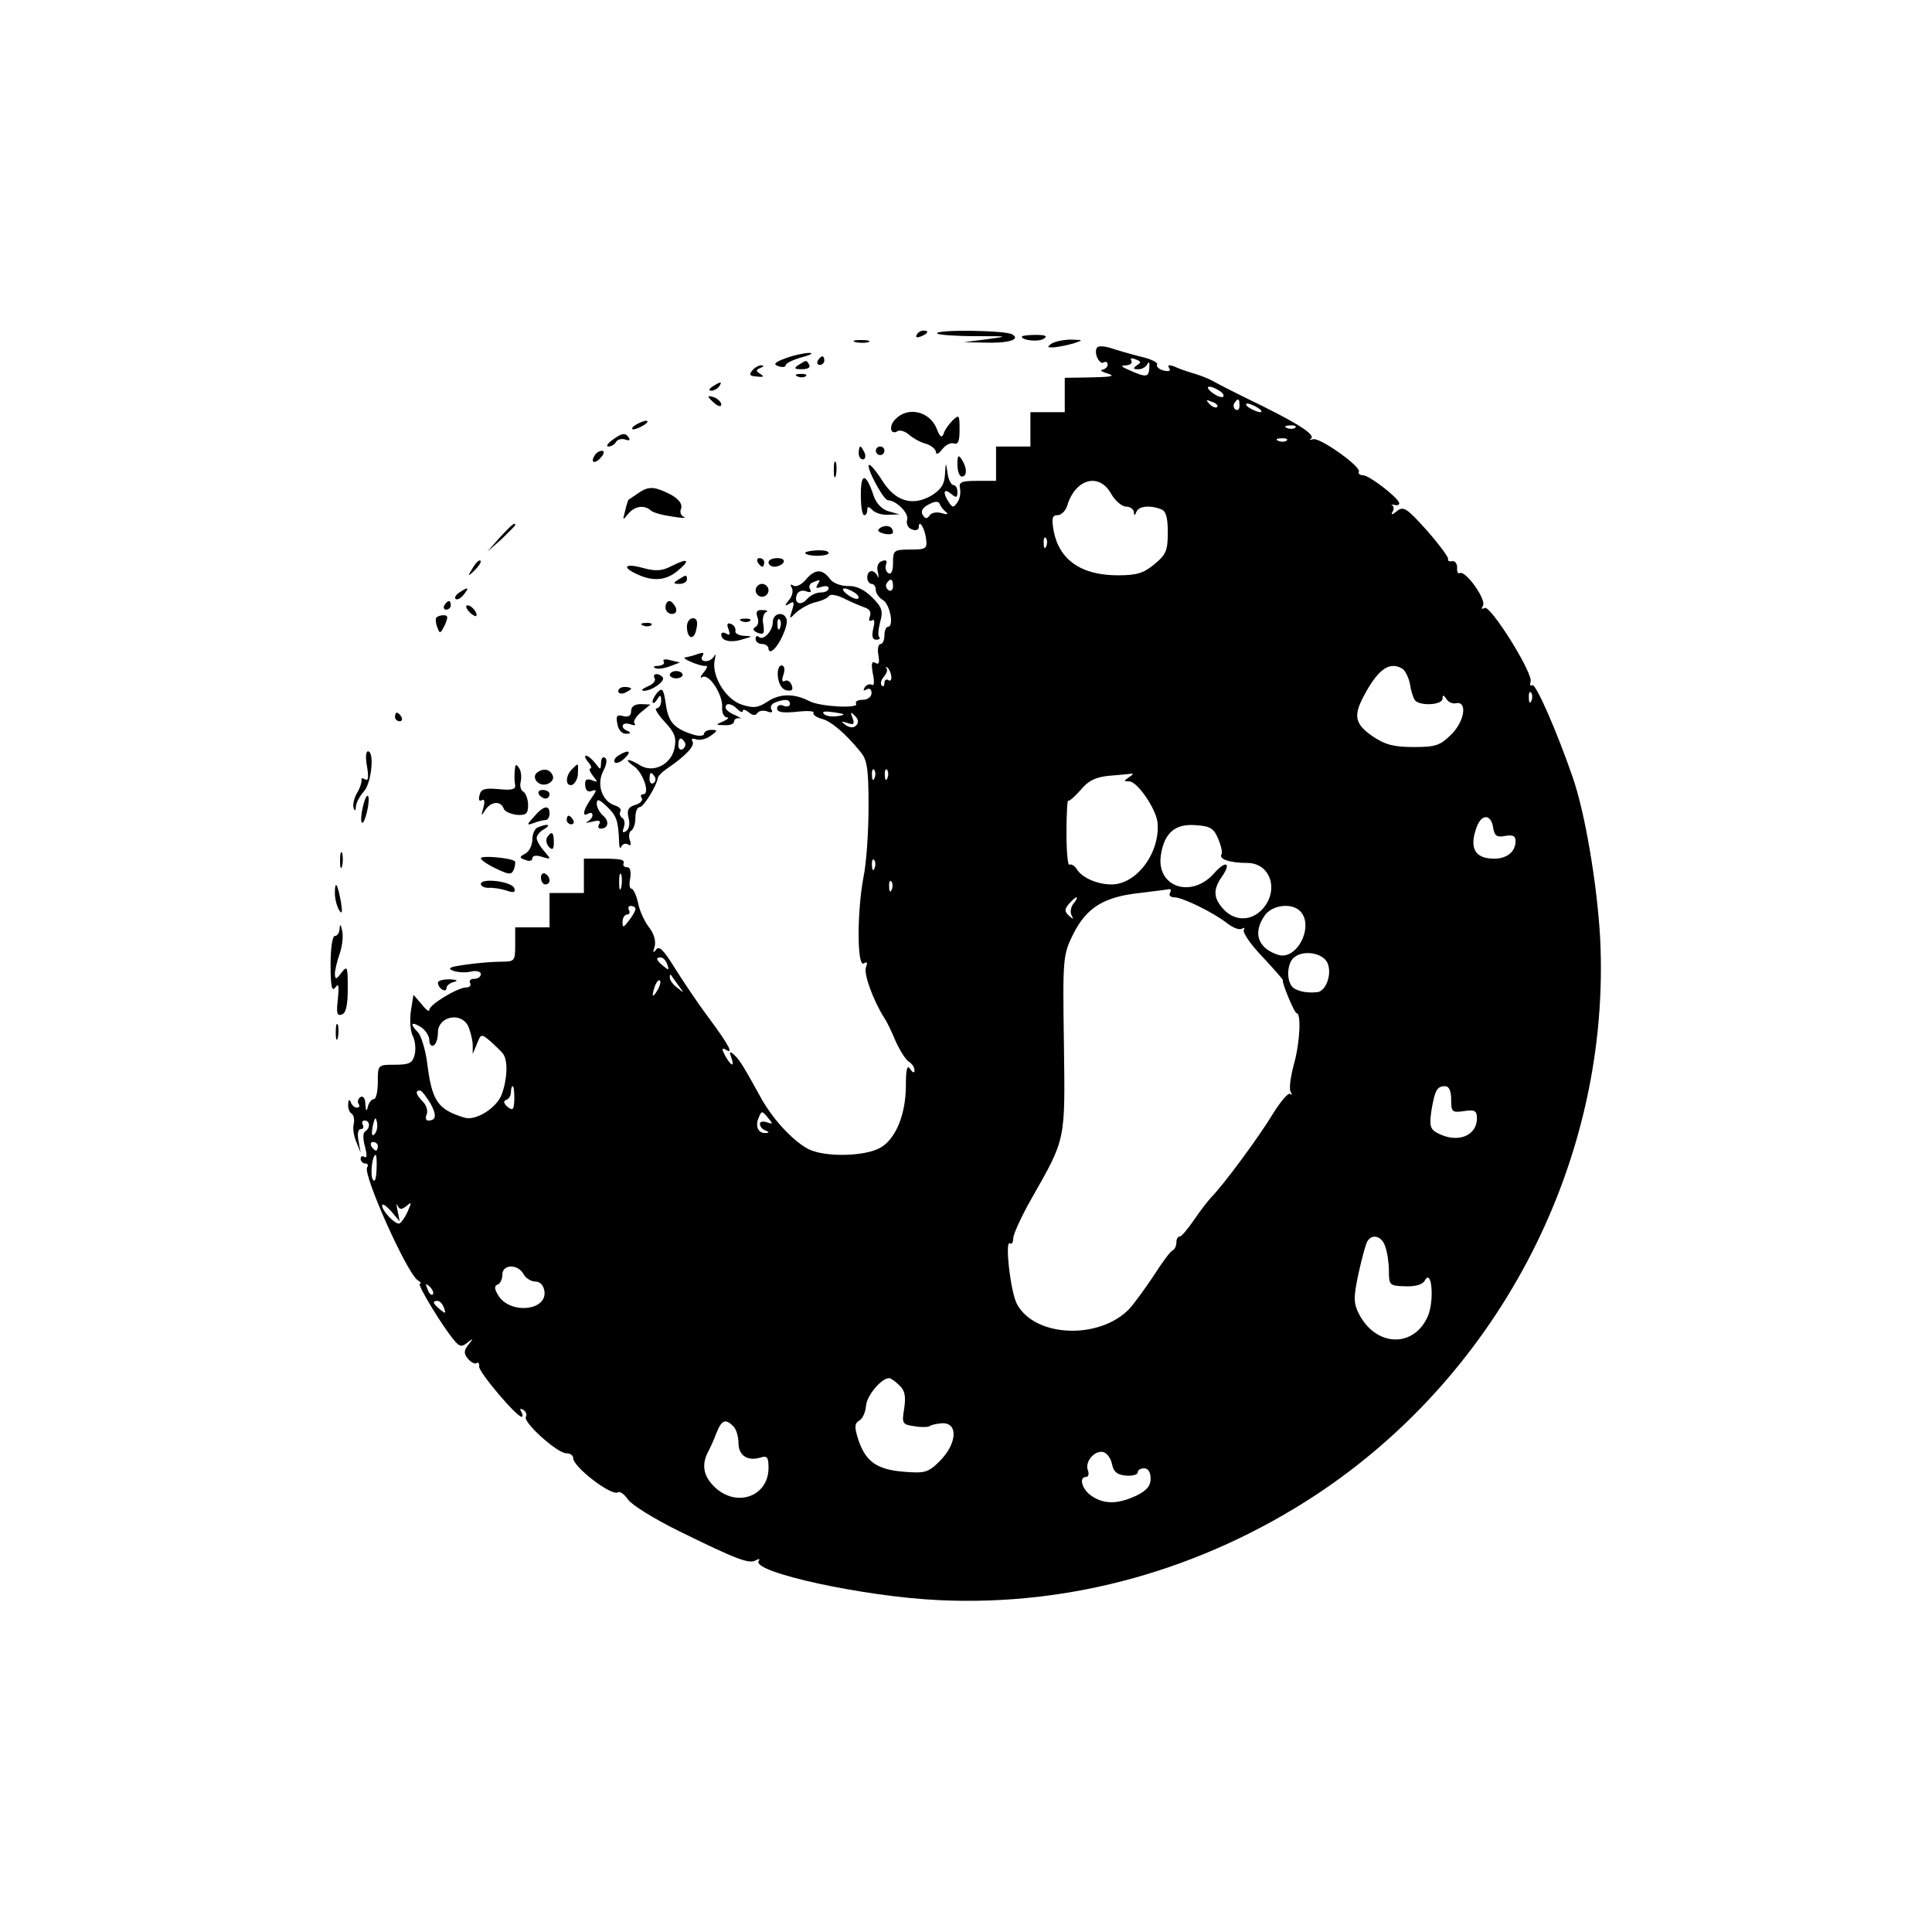 <?xml version="1.0" standalone="no"?>
<!DOCTYPE svg PUBLIC "-//W3C//DTD SVG 20010904//EN"
 "http://www.w3.org/TR/2001/REC-SVG-20010904/DTD/svg10.dtd">
<svg version="1.0" xmlns="http://www.w3.org/2000/svg"
 width="450pt" height="450pt" viewBox="0 0 450 450"
 preserveAspectRatio="xMidYMid meet">

<g transform="translate(0,450) scale(0.1,-0.1)"
fill="#000000" stroke="none">
<path d="M2135 3720 c-3 -6 1 -7 9 -4 18 7 21 14 7 14 -6 0 -13 -4 -16 -10z"/>
<path d="M2183 3723 c4 -3 44 -6 90 -6 76 0 78 0 27 -7 l-55 -7 47 -1 c56 -2
86 7 66 19 -15 10 -184 12 -175 2z"/>
<path d="M2380 3716 c0 -9 39 -13 51 -5 10 6 4 9 -18 9 -18 0 -33 -2 -33 -4z"/>
<path d="M1993 3703 c9 -2 23 -2 30 0 6 3 -1 5 -18 5 -16 0 -22 -2 -12 -5z"/>
<path d="M2450 3700 c-12 -8 -11 -10 5 -9 11 1 31 5 45 9 24 8 24 8 -5 9 -16
0 -37 -4 -45 -9z"/>
<path d="M2555 3690 c-8 -12 6 -41 16 -34 5 3 9 0 9 -5 0 -6 -6 -11 -12 -12
-7 -1 -2 -5 12 -9 19 -6 9 -8 -37 -9 l-63 -1 0 -40 0 -40 -40 0 -40 0 0 -40 0
-40 -40 0 -40 0 0 -40 0 -40 -44 0 c-37 0 -43 -3 -40 -17 2 -10 0 -25 -6 -33
-9 -13 -11 -13 -20 0 -15 23 -12 34 5 20 12 -10 15 -10 15 4 0 9 -4 16 -9 16
-5 0 -12 12 -14 28 -4 27 -4 27 -6 -3 -1 -23 -9 -35 -31 -49 -45 -26 -85 -14
-116 36 -14 22 -28 38 -30 35 -7 -6 34 -82 44 -82 20 -1 49 -30 45 -45 -3 -10
2 -20 11 -23 9 -4 16 -1 16 5 0 20 14 -2 17 -27 3 -23 0 -25 -37 -25 -38 0
-40 -2 -40 -31 0 -19 -4 -28 -11 -24 -6 4 -8 13 -5 21 3 8 0 11 -10 7 -9 -3
-13 -13 -9 -27 2 -11 2 -15 -1 -8 -8 17 -24 15 -24 -3 0 -8 5 -15 10 -15 6 0
10 -7 10 -15 0 -7 8 -18 17 -23 16 -10 26 -62 11 -62 -4 0 -8 -9 -8 -20 0 -11
-4 -20 -9 -20 -5 0 -8 -12 -5 -26 3 -18 1 -23 -7 -18 -9 5 -10 -2 -6 -25 4
-18 3 -30 -2 -26 -5 3 -13 0 -17 -6 -4 -8 -3 -9 4 -5 7 4 12 1 12 -8 0 -9 -9
-16 -21 -16 -11 0 -18 -4 -15 -9 8 -12 -85 -7 -109 6 -34 18 -69 18 -97 -1
-23 -15 -33 -16 -61 -7 -38 13 -71 69 -62 105 2 11 2 15 -1 9 -3 -7 -12 -13
-20 -13 -9 0 -12 5 -8 12 5 8 2 9 -10 5 -10 -4 -23 -7 -29 -8 -7 0 -1 -5 13
-11 14 -6 29 -10 34 -9 5 1 3 -6 -5 -15 -8 -10 -9 -15 -3 -11 16 9 48 -42 46
-70 -1 -13 4 -23 11 -24 6 0 3 -4 -8 -9 -19 -8 -19 -9 3 -9 12 -1 22 3 22 9 0
5 6 8 13 7 6 -2 2 1 -10 7 -13 5 -23 13 -23 18 0 12 14 10 28 -4 7 -7 12 -8
12 -4 0 5 6 3 14 -3 9 -8 16 -8 20 -2 4 6 14 7 23 4 10 -4 14 -2 10 4 -4 6 0
14 9 17 23 9 34 7 34 -4 0 -5 -7 -7 -15 -4 -8 4 -15 1 -15 -6 0 -9 13 -11 45
-8 24 3 42 2 40 -2 -3 -4 5 -10 18 -14 22 -5 56 -34 91 -77 16 -19 19 -39 19
-128 0 -58 -5 -133 -12 -165 -15 -81 -15 -210 1 -200 8 5 9 2 5 -9 -6 -15 17
-77 42 -117 6 -8 18 -33 27 -55 10 -22 24 -44 31 -48 7 -4 13 -13 13 -20 0 -7
-4 -6 -10 3 -7 11 -10 0 -10 -37 0 -68 -23 -125 -59 -146 -36 -21 -131 -23
-169 -3 -37 20 -85 72 -113 125 -37 67 -46 82 -59 94 -10 9 -12 8 -7 -5 9 -25
0 -22 -14 3 -8 15 -8 19 0 15 21 -14 11 7 -38 73 -27 36 -63 90 -81 119 -25
40 -35 50 -42 40 -7 -9 -8 -7 -3 8 3 13 -2 30 -14 45 -10 13 -22 39 -25 57 -4
17 -11 32 -15 32 -5 0 -6 11 -3 25 2 15 0 25 -7 25 -6 0 -10 3 -9 8 4 10 -5
12 -52 12 l-40 0 0 -40 0 -40 -40 0 -40 0 0 -40 0 -40 -40 0 -40 0 0 -40 c0
-39 -1 -40 -34 -40 -18 0 -55 -3 -82 -7 -36 -5 -43 -8 -29 -14 11 -4 30 -5 42
-2 13 3 23 0 23 -6 0 -6 -7 -11 -16 -11 -8 0 -12 -4 -9 -10 3 -5 -1 -10 -9
-10 -20 0 -86 -40 -86 -52 0 -6 -8 0 -18 13 l-19 22 -6 -38 c-3 -21 -1 -47 4
-57 6 -11 8 -31 5 -44 -5 -20 -12 -24 -46 -24 -40 0 -40 0 -40 -40 0 -22 -4
-40 -9 -40 -5 0 -12 -8 -14 -17 -3 -13 -5 -12 -6 5 0 13 -5 20 -11 17 -6 -4
-8 -11 -5 -16 4 -5 2 -9 -4 -9 -5 0 -12 6 -14 13 -3 7 -6 6 -6 -5 -1 -9 3 -19
8 -22 5 -3 7 -14 5 -24 -3 -9 0 -28 6 -42 l10 -25 -5 28 c-3 16 -1 27 5 27 6
0 8 5 5 10 -3 6 -1 10 4 10 13 0 14 -17 2 -25 -6 -3 -6 -18 -1 -35 5 -19 5
-28 -1 -25 -5 4 -9 1 -9 -4 0 -6 5 -11 11 -11 5 0 8 -4 4 -9 -10 -17 93 -247
118 -263 7 -4 9 -8 5 -8 -8 0 54 -102 80 -132 12 -15 18 -16 31 -5 14 11 14
10 2 -5 -11 -14 -11 -21 -1 -33 7 -8 16 -13 20 -10 4 3 7 -1 6 -8 -1 -13 87
-117 99 -117 3 0 3 5 -1 12 -4 7 -3 8 5 4 6 -4 9 -11 6 -16 -8 -12 73 -85 94
-85 9 0 16 -5 16 -11 0 -21 89 -89 104 -80 5 3 15 -4 24 -17 8 -12 61 -45 118
-73 134 -66 165 -78 180 -68 7 4 10 3 6 -2 -16 -26 245 -83 419 -91 308 -15
614 71 879 245 432 285 688 786 662 1298 -7 124 -35 291 -64 374 -37 107 -86
219 -94 214 -5 -3 -6 1 -4 8 7 19 -94 180 -107 172 -7 -4 -8 -2 -4 5 9 14 -41
84 -54 76 -4 -2 -7 3 -6 13 0 9 -5 16 -11 15 -7 -2 -12 1 -10 5 1 4 -21 34
-50 67 -47 52 -54 57 -70 44 -9 -8 -14 -9 -10 -2 4 6 4 13 0 16 -5 2 -2 2 5 1
6 -2 12 0 11 4 -1 12 -70 65 -84 65 -8 0 -12 4 -10 8 7 11 -90 80 -106 76 -8
-2 -11 -2 -7 0 15 8 -19 31 -113 78 -52 25 -103 51 -113 57 -11 6 -31 14 -45
18 -14 4 -35 11 -45 16 -13 5 -17 4 -13 -3 5 -7 0 -9 -13 -6 -11 3 -17 9 -15
14 3 4 -14 13 -37 18 -24 6 -55 15 -70 20 -16 5 -30 6 -33 1z m93 -41 c-10 -7
-9 -9 4 -9 9 0 18 6 21 13 3 6 5 2 4 -9 -1 -23 -7 -24 -47 -6 -19 8 -21 11 -7
11 10 1 15 5 12 11 -3 6 1 7 10 3 13 -5 14 -7 3 -14z m192 -59 c8 -5 12 -11 9
-14 -3 -3 -14 1 -25 9 -21 16 -8 20 16 5z m-5 -38 c-3 -3 -11 0 -18 7 -9 10
-8 11 6 5 10 -3 15 -9 12 -12z m52 3 c0 -8 -4 -12 -9 -9 -5 3 -6 10 -3 15 9
13 12 11 12 -6z m43 -5 c8 -5 11 -10 5 -10 -5 0 -17 5 -25 10 -8 5 -10 10 -5
10 6 0 17 -5 25 -10z m87 -46 c-3 -3 -12 -4 -19 -1 -8 3 -5 6 6 6 11 1 17 -2
13 -5z m-20 -30 c-3 -3 -12 -4 -19 -1 -8 3 -5 6 6 6 11 1 17 -2 13 -5z m-409
-124 c9 -16 25 -30 35 -30 9 0 17 -6 18 -12 0 -10 2 -10 6 0 5 13 31 16 57 6
12 -4 16 -20 16 -54 0 -42 -4 -52 -31 -74 -25 -21 -41 -26 -85 -26 -86 0 -137
36 -150 104 -5 29 -3 36 9 36 9 0 19 10 23 23 19 62 74 77 102 27z m-384 -43
c6 -5 1 -6 -11 -2 -12 3 -24 1 -28 -6 -6 -8 -10 -8 -16 2 -5 8 0 17 14 24 15
8 23 8 26 1 2 -6 9 -15 15 -19z m233 -79 c-3 -8 -6 -5 -6 6 -1 11 2 17 5 13 3
-3 4 -12 1 -19z m-357 -94 c0 -8 -5 -12 -10 -9 -6 4 -8 11 -5 16 9 14 15 11
15 -7z m-4 -209 c1 -8 -2 -13 -7 -9 -5 3 -9 0 -9 -7 0 -7 -3 -9 -6 -6 -4 4 -2
13 4 20 7 8 10 17 7 20 -3 4 -2 5 2 2 4 -3 8 -12 9 -20z m1191 17 c6 -4 14
-20 17 -35 2 -14 7 -31 11 -37 9 -15 65 -13 65 3 0 9 2 9 9 -1 4 -7 14 -12 22
-10 27 6 21 -41 -10 -72 -26 -26 -36 -30 -88 -30 -46 0 -66 5 -96 25 -43 30
-46 49 -16 102 31 56 57 73 86 55z m300 -74 c-3 -8 -6 -5 -6 6 -1 11 2 17 5
13 3 -3 4 -12 1 -19z m-1616 -36 c-13 -2 -27 0 -32 5 -6 6 3 7 23 4 28 -4 29
-6 9 -9z m43 -22 c-6 -6 -15 -5 -24 1 -12 9 -12 10 4 5 14 -5 17 -3 12 11 -6
15 -5 16 5 6 8 -8 10 -16 3 -23z m43 -122 c-3 -8 -6 -5 -6 6 -1 11 2 17 5 13
3 -3 4 -12 1 -19z m30 0 c-3 -8 -6 -5 -6 6 -1 11 2 17 5 13 3 -3 4 -12 1 -19z
m563 2 c-13 -9 -13 -10 0 -10 19 0 62 -63 66 -95 7 -70 -48 -145 -107 -145
-34 0 -70 16 -82 37 -5 7 -12 11 -16 9 -4 -3 -7 31 -7 74 0 44 2 78 4 75 2 -2
15 9 29 25 18 22 35 30 66 33 23 2 47 4 52 5 6 1 3 -3 -5 -8z m848 -119 c3
-18 9 -22 28 -18 18 3 24 0 24 -12 0 -25 -20 -41 -50 -41 -45 0 -59 25 -40 75
12 31 34 28 38 -4z m-641 -24 c7 -16 11 -33 8 -37 -7 -11 20 -20 60 -20 55 0
75 -65 35 -108 -26 -28 -64 -28 -90 0 -24 26 -25 46 -4 76 23 33 9 39 -18 8
-53 -60 -136 -32 -124 43 8 51 33 73 81 69 33 -2 42 -7 52 -31z m-800 -69 c-3
-8 -6 -5 -6 6 -1 11 2 17 5 13 3 -3 4 -12 1 -19z m-590 -45 c-3 -10 -5 -4 -5
12 0 17 2 24 5 18 2 -7 2 -21 0 -30z m630 -5 c-3 -8 -6 -5 -6 6 -1 11 2 17 5
13 3 -3 4 -12 1 -19z m648 -8 c-3 -5 1 -10 10 -10 19 0 91 -35 124 -61 13 -10
28 -16 34 -12 5 3 7 2 4 -3 -3 -6 16 -34 43 -62 27 -29 49 -54 48 -55 -3 -5
27 -77 32 -77 11 0 8 -67 -6 -118 -8 -29 -12 -58 -8 -65 4 -7 4 -9 -1 -5 -4 4
-22 -17 -40 -46 -32 -53 -115 -166 -145 -196 -8 -9 -26 -32 -40 -53 -14 -20
-28 -37 -32 -37 -5 0 -8 -6 -8 -14 0 -8 -4 -16 -8 -18 -5 -1 -25 -28 -44 -58
-20 -30 -46 -66 -58 -79 -70 -72 -219 -66 -261 11 -15 26 -29 149 -17 142 5
-3 8 3 8 12 0 9 19 51 43 93 80 141 78 132 75 361 -3 201 -2 206 22 255 31 61
71 86 154 95 33 4 65 8 69 9 5 0 5 -3 2 -9z m-225 -25 c-6 -8 -8 -20 -4 -27 5
-10 4 -10 -6 -1 -11 10 -11 15 0 28 7 8 15 15 17 15 3 0 0 -7 -7 -15z m-1020
-12 c0 -5 -7 -17 -15 -27 -13 -17 -15 -18 -15 -3 0 9 5 17 11 17 5 0 7 5 4 10
-3 6 -1 10 4 10 6 0 11 -3 11 -7z m1548 -5 c34 -34 -7 -116 -51 -102 -47 15
-60 51 -31 92 17 24 62 30 82 10z m63 -119 c13 -25 -2 -68 -23 -70 -28 -3 -53
4 -60 15 -12 17 -9 51 4 64 20 20 66 14 79 -9z m-1537 -5 c5 -14 4 -15 -9 -4
-17 14 -19 20 -6 20 5 0 12 -7 15 -16z m26 -49 c14 -19 14 -19 -2 -6 -10 7
-18 18 -18 24 0 6 1 8 3 6 1 -2 9 -13 17 -24z m-49 -12 c-12 -20 -14 -14 -5
12 4 9 9 14 11 11 3 -2 0 -13 -6 -23z m-441 -82 c5 -11 10 -30 11 -43 l0 -23
10 24 c9 23 10 24 32 5 12 -11 25 -23 29 -29 11 -15 10 -57 -3 -93 -11 -32
-61 -64 -88 -55 -62 19 -75 39 -86 127 -4 31 -14 63 -21 71 -20 20 -17 27 6
13 11 -7 20 -21 20 -31 0 -10 5 -15 10 -12 6 3 10 17 10 30 0 37 52 49 70 16z
m108 -171 c-1 -25 -3 -28 -16 -18 -9 8 -10 14 -3 16 6 2 11 10 11 18 0 8 2 14
4 14 3 0 4 -13 4 -30z m2182 -1 c0 -29 2 -31 30 -27 25 4 30 1 30 -17 0 -41
-46 -59 -92 -34 -17 9 -19 17 -14 52 8 48 13 57 32 57 9 0 14 -11 14 -31z
m-2378 -8 c16 -29 14 -41 -5 -41 -5 0 -7 7 -3 15 3 8 -1 21 -9 29 -16 16 -19
26 -7 26 4 0 14 -13 24 -29z m788 -36 c11 -13 10 -14 -4 -9 -9 3 -16 2 -16 -4
0 -6 6 -13 13 -15 9 -4 9 -6 0 -6 -16 -1 -24 14 -17 33 8 20 8 20 24 1z m-918
-37 c-6 -6 -7 0 -4 19 5 21 7 23 10 9 2 -10 0 -22 -6 -28z m8 -28 c0 -5 -2
-10 -4 -10 -3 0 -8 5 -11 10 -3 6 -1 10 4 10 6 0 11 -4 11 -10z m-3 -55 c-1
-22 -4 -30 -9 -22 -6 12 -1 57 7 57 2 0 3 -16 2 -35z m49 -95 c-3 14 -3 19 0
12 5 -10 9 -10 21 -1 12 11 12 9 2 -14 -7 -15 -16 -27 -20 -27 -11 0 -39 30
-39 42 0 6 9 0 21 -13 l20 -24 -5 25z m2300 -82 c5 -13 9 -39 9 -58 0 -34 2
-35 38 -36 24 -1 41 4 46 14 16 28 22 -47 7 -83 -32 -75 -121 -73 -161 5 -12
24 -13 37 -1 93 8 36 17 70 21 76 11 18 33 12 41 -11z m-2007 -65 c5 -10 18
-18 28 -18 11 0 19 -9 21 -22 7 -46 -79 -55 -107 -11 -10 16 -10 23 -2 26 6 2
11 12 11 23 0 24 35 26 49 2z m-211 -48 c-3 -3 -9 2 -12 12 -6 14 -5 15 5 6 7
-7 10 -15 7 -18z m26 -31 c5 -14 4 -15 -9 -4 -17 14 -19 20 -6 20 5 0 12 -7
15 -16z m1061 -181 c13 -12 15 -26 11 -54 -6 -35 -4 -37 24 -41 17 -3 32 -2
35 0 3 3 16 6 30 7 37 1 34 -47 -5 -87 -28 -28 -35 -30 -85 -26 -63 5 -89 24
-106 75 -9 29 -9 37 2 44 8 4 15 20 16 34 2 25 36 65 54 65 4 0 15 -8 24 -17z
m-387 -95 c7 -7 12 -24 12 -39 0 -29 21 -43 51 -34 16 5 19 1 19 -24 0 -66
-73 -93 -124 -46 -27 25 -33 52 -17 83 5 9 14 29 20 45 12 30 21 33 39 15z
m882 -88 c4 -19 12 -25 33 -27 15 -1 27 2 27 8 0 5 7 9 15 9 9 0 15 -9 15 -24
0 -17 -9 -28 -34 -40 -43 -20 -75 -20 -104 0 -22 15 -30 44 -12 44 5 0 7 7 4
15 -8 20 15 47 35 43 9 -2 18 -14 21 -28z"/>
<path d="M1831 3666 c-27 -10 -31 -14 -18 -19 9 -3 17 -2 17 2 0 5 17 13 38
19 20 5 28 10 17 10 -11 0 -35 -5 -54 -12z"/>
<path d="M1905 3660 c-3 -5 -1 -10 4 -10 6 0 11 5 11 10 0 6 -2 10 -4 10 -3 0
-8 -4 -11 -10z"/>
<path d="M1860 3650 c-12 -8 -10 -10 8 -10 13 0 20 4 17 10 -7 12 -6 12 -25 0z"/>
<path d="M1752 3637 c-8 -10 -6 -13 11 -14 15 -2 18 0 8 6 -11 7 -11 9 0 14 8
3 9 6 3 6 -6 1 -16 -5 -22 -12z"/>
<path d="M1858 3623 c7 -3 16 -2 19 1 4 3 -2 6 -13 5 -11 0 -14 -3 -6 -6z"/>
<path d="M1660 3600 c-9 -6 -10 -10 -3 -10 6 0 15 5 18 10 8 12 4 12 -15 0z"/>
<path d="M1650 3576 c0 -2 7 -9 15 -16 9 -7 15 -8 15 -2 0 5 -7 12 -15 16 -8
3 -15 4 -15 2z"/>
<path d="M2086 3524 c-17 -16 -12 -39 5 -28 6 3 18 -1 27 -9 9 -8 27 -18 40
-21 12 -4 22 -13 22 -19 0 -7 7 -4 15 7 8 10 20 16 27 13 10 -3 13 6 13 32 0
35 -1 36 -16 22 -9 -9 -19 -23 -21 -31 -4 -11 -9 -8 -16 11 -16 41 -67 53 -96
23z"/>
<path d="M1480 3510 c-8 -5 -10 -10 -5 -10 6 0 17 5 25 10 8 5 11 10 5 10 -5
0 -17 -5 -25 -10z"/>
<path d="M1426 3475 c-11 -8 -15 -15 -9 -15 7 0 15 5 18 11 4 6 14 8 22 5 8
-3 11 -1 8 4 -8 13 -16 12 -39 -5z"/>
<path d="M2000 3445 c0 -8 4 -15 10 -15 5 0 7 7 4 15 -4 8 -8 15 -10 15 -2 0
-4 -7 -4 -15z"/>
<path d="M2040 3450 c0 -5 5 -10 10 -10 6 0 10 5 10 10 0 6 -4 10 -10 10 -5 0
-10 -4 -10 -10z"/>
<path d="M1385 3439 c-11 -17 1 -21 15 -4 8 9 8 15 2 15 -6 0 -14 -5 -17 -11z"/>
<path d="M2230 3418 c0 -16 5 -28 10 -28 13 0 13 20 0 40 -8 12 -10 9 -10 -12z"/>
<path d="M1942 3405 c0 -16 2 -22 5 -12 2 9 2 23 0 30 -3 6 -5 -1 -5 -18z"/>
<path d="M2005 3348 c0 -26 3 -48 8 -48 4 0 7 5 7 12 0 9 3 9 12 0 7 -7 23
-12 38 -11 l25 1 -25 7 c-15 4 -29 18 -35 36 -18 54 -30 55 -30 3z"/>
<path d="M1489 3353 c-13 -9 -25 -17 -25 -17 -1 -1 -5 -12 -8 -26 -6 -23 -6
-23 7 -7 15 18 37 22 53 8 5 -5 27 -11 49 -14 22 -4 35 -4 28 -1 -7 3 -10 11
-7 18 6 15 -11 31 -48 45 -19 7 -31 6 -49 -6z"/>
<path d="M1164 3248 l-29 -33 33 29 c17 17 32 31 32 33 0 8 -8 1 -36 -29z"/>
<path d="M2051 3271 c-9 -6 -7 -10 8 -14 12 -3 21 -1 21 3 0 14 -15 19 -29 11z"/>
<path d="M1876 3211 c8 -8 54 -7 54 1 0 5 -13 7 -30 6 -16 -1 -27 -4 -24 -7z"/>
<path d="M1101 3177 c-13 -21 -12 -21 5 -5 10 10 16 20 13 22 -3 3 -11 -5 -18
-17z"/>
<path d="M1565 3182 c-22 -12 -38 -13 -67 -5 -43 12 -51 2 -13 -15 37 -17 67
-14 94 9 30 25 24 30 -14 11z"/>
<path d="M1765 3190 c3 -5 8 -10 11 -10 2 0 4 5 4 10 0 6 -5 10 -11 10 -5 0
-7 -4 -4 -10z"/>
<path d="M1790 3190 c0 -5 6 -10 14 -10 8 0 18 5 21 10 3 6 -3 10 -14 10 -12
0 -21 -4 -21 -10z"/>
<path d="M1877 3150 c-10 -12 -23 -18 -29 -14 -7 4 -8 3 -4 -5 4 -6 2 -19 -6
-28 -11 -14 -11 -16 1 -9 10 7 12 3 6 -15 -7 -22 -7 -22 9 -6 10 9 29 20 44
24 15 3 30 10 33 15 3 5 19 2 35 -6 16 -8 37 -17 48 -21 11 -3 16 -11 12 -21
-3 -9 -2 -12 5 -9 6 4 7 -3 3 -19 -4 -18 -2 -26 7 -26 7 0 10 3 7 6 -4 3 -2
19 2 35 7 25 5 34 -18 57 -18 18 -37 28 -57 27 -17 0 -36 7 -43 18 -17 22 -34
22 -55 -3z m27 -12 c-5 -8 -2 -9 9 -5 10 3 17 2 17 -3 0 -6 -8 -10 -19 -10
-10 0 -24 -7 -31 -15 -14 -17 -32 -11 -24 10 3 8 12 11 21 8 10 -4 14 -2 10 4
-4 6 -1 14 5 16 19 8 20 8 12 -5z m86 -18 c8 -5 12 -11 9 -14 -3 -3 -14 1 -25
9 -21 16 -8 20 16 5z"/>
<path d="M1580 3150 c-13 -8 -12 -10 3 -10 9 0 17 5 17 10 0 12 -1 12 -20 0z"/>
<path d="M1760 3125 c0 -8 7 -15 15 -15 8 0 15 7 15 15 0 8 -7 15 -15 15 -8 0
-15 -7 -15 -15z"/>
<path d="M1070 3120 c-8 -5 -12 -12 -9 -15 4 -3 12 1 19 10 14 17 11 19 -10 5z"/>
<path d="M1035 3090 c-3 -5 -1 -10 4 -10 6 0 11 5 11 10 0 6 -2 10 -4 10 -3 0
-8 -4 -11 -10z"/>
<path d="M1550 3085 c0 -8 7 -15 15 -15 9 0 12 6 9 15 -4 8 -10 15 -15 15 -5
0 -9 -7 -9 -15z"/>
<path d="M1092 3076 c7 -8 15 -12 17 -11 5 6 -10 25 -20 25 -5 0 -4 -6 3 -14z"/>
<path d="M1764 3063 c4 -9 2 -20 -4 -23 -8 -5 -6 -9 5 -14 14 -5 16 -2 13 19
-3 13 0 26 6 29 6 2 3 5 -8 5 -13 1 -16 -4 -12 -16z"/>
<path d="M1016 3061 c-2 -3 -1 -14 3 -23 5 -15 7 -14 17 6 8 18 8 23 -3 23 -8
0 -15 -3 -17 -6z"/>
<path d="M1800 3051 c0 -21 -23 -45 -33 -34 -4 3 -7 1 -7 -5 0 -7 7 -12 15
-12 8 0 15 -5 15 -11 0 -5 4 -8 9 -4 15 9 38 59 33 73 -6 19 -32 14 -32 -7z
m17 -13 c-3 -8 -6 -5 -6 6 -1 11 2 17 5 13 3 -3 4 -12 1 -19z"/>
<path d="M1600 3041 c0 -30 17 -34 22 -6 4 17 1 25 -8 25 -8 0 -14 -9 -14 -19z"/>
<path d="M1728 3053 c7 -3 16 -2 19 1 4 3 -2 6 -13 5 -11 0 -14 -3 -6 -6z"/>
<path d="M1498 3043 c7 -3 16 -2 19 1 4 3 -2 6 -13 5 -11 0 -14 -3 -6 -6z"/>
<path d="M1697 3034 c4 -12 3 -15 -5 -10 -7 4 -12 3 -12 -2 0 -15 22 -20 50
-11 24 7 24 7 3 8 -13 1 -22 6 -20 12 1 6 -4 14 -11 16 -8 3 -10 -1 -5 -13z"/>
<path d="M1546 2959 c3 -5 -3 -9 -13 -10 -10 0 -13 -3 -7 -5 6 -3 21 -1 34 4
l24 9 -22 5 c-12 4 -20 2 -16 -3z"/>
<path d="M1812 2923 c2 -17 10 -29 20 -31 13 -2 16 1 12 12 -3 9 -11 13 -16
10 -6 -4 -8 2 -3 15 4 13 2 21 -5 21 -6 0 -10 -12 -8 -27z"/>
<path d="M1560 2928 c0 -4 7 -8 15 -8 8 0 15 4 15 8 0 5 -7 9 -15 9 -8 0 -15
-4 -15 -9z"/>
<path d="M1525 2920 c3 -6 -4 -14 -17 -19 -13 -6 -16 -10 -8 -10 19 0 52 24
43 32 -10 11 -25 8 -18 -3z"/>
<path d="M1440 2890 c0 -5 7 -7 15 -4 8 4 15 8 15 10 0 2 -7 4 -15 4 -8 0 -15
-4 -15 -10z"/>
<path d="M1533 2889 c-7 -7 -13 -18 -13 -23 0 -6 5 -4 10 4 8 13 10 12 10 -2
0 -10 -5 -18 -11 -18 -5 0 3 -14 19 -31 24 -26 28 -37 23 -62 -8 -38 -50 -59
-81 -39 -28 17 -39 15 -13 -3 21 -15 38 -65 21 -65 -5 0 -7 -4 -3 -9 3 -5 -4
-13 -16 -16 -16 -5 -19 -12 -15 -30 4 -14 1 -27 -6 -31 -8 -5 -9 -2 -5 9 3 9
2 19 -4 22 -5 4 -7 10 -4 15 3 5 -3 11 -13 14 -30 10 -43 49 -27 80 8 15 10
28 4 31 -5 4 -9 -2 -9 -12 -1 -17 -1 -17 -14 0 -7 9 -17 17 -21 17 -4 0 -2 -7
5 -15 7 -8 9 -15 5 -15 -4 0 -1 -8 6 -17 12 -15 12 -16 -3 -10 -12 4 -16 1
-15 -12 1 -12 6 -17 16 -13 12 4 11 1 -2 -18 -19 -27 -22 -44 -7 -35 6 3 10 2
10 -4 0 -5 -6 -12 -12 -15 -7 -3 -2 -3 11 0 16 4 21 3 17 -5 -4 -6 -3 -11 3
-11 18 0 21 17 6 30 -8 7 -15 19 -15 28 0 12 5 11 23 -6 23 -22 27 -32 29 -82
0 -14 3 -19 5 -12 3 6 10 9 16 5 6 -4 8 0 4 10 -3 9 -2 19 3 22 6 4 10 17 10
31 0 13 4 24 10 24 9 0 39 49 42 67 0 5 10 15 22 23 44 30 65 53 59 63 -4 6 0
8 8 5 8 -3 23 0 34 8 17 12 17 14 2 14 -9 0 -17 -4 -17 -9 0 -5 -10 -6 -22 -3
-47 14 -61 29 -67 71 -5 34 -8 40 -18 30z m62 -118 c3 -5 1 -12 -5 -16 -5 -3
-10 1 -10 9 0 18 6 21 15 7z m-70 -80 c3 -5 2 -12 -3 -15 -5 -3 -9 1 -9 9 0
17 3 19 12 6z"/>
<path d="M1470 2844 c0 -11 -6 -15 -18 -12 -15 4 -18 1 -14 -18 2 -14 11 -24
21 -23 10 0 11 2 4 6 -20 7 -15 23 5 16 9 -3 14 -3 10 2 -4 4 3 16 15 26 l22
18 -22 1 c-15 0 -23 -6 -23 -16z"/>
<path d="M920 2830 c0 -5 5 -10 11 -10 5 0 7 5 4 10 -3 6 -8 10 -11 10 -2 0
-4 -4 -4 -10z"/>
<path d="M855 2714 c4 -25 3 -34 -5 -29 -6 3 -9 3 -8 -2 1 -4 -3 -18 -11 -31
-7 -13 -10 -28 -7 -35 2 -7 5 -5 5 5 1 9 9 24 18 34 18 18 26 94 10 94 -5 0
-6 -16 -2 -36z"/>
<path d="M1440 2740 c-8 -5 -11 -12 -8 -16 4 -3 14 1 23 10 18 17 9 21 -15 6z"/>
<path d="M1199 2705 c-1 -11 -1 -26 1 -34 1 -10 -9 -12 -39 -9 -32 3 -41 0
-44 -14 -3 -11 -1 -15 5 -12 6 4 8 -2 4 -17 -6 -20 -5 -21 4 -6 13 20 36 23
43 4 2 -7 16 -13 31 -15 21 -1 26 2 26 23 0 13 -5 27 -11 31 -6 3 -9 14 -6 24
2 10 1 24 -4 31 -7 11 -9 9 -10 -6z"/>
<path d="M1332 2708 c-16 -16 -15 -41 1 -36 6 3 13 14 13 26 1 26 2 26 -14 10z"/>
<path d="M1253 2702 c-18 -11 1 -36 22 -28 9 3 15 11 13 18 -5 15 -20 20 -35
10z"/>
<path d="M1255 2650 c3 -5 10 -10 16 -10 5 0 9 5 9 10 0 6 -7 10 -16 10 -8 0
-12 -4 -9 -10z"/>
<path d="M845 2620 c-4 -17 -5 -34 -2 -36 3 -3 8 9 12 26 4 17 5 34 2 36 -3 3
-8 -9 -12 -26z"/>
<path d="M1244 2598 c-18 -20 -18 -21 -1 -15 10 4 23 7 28 7 5 0 9 7 9 15 0
21 -14 19 -36 -7z"/>
<path d="M1320 2590 c0 -5 5 -10 11 -10 5 0 7 5 4 10 -3 6 -8 10 -11 10 -2 0
-4 -4 -4 -10z"/>
<path d="M1253 2573 c-7 -2 -13 -15 -13 -28 0 -13 -7 -28 -16 -33 -15 -8 -15
-10 0 -15 9 -4 16 -2 16 4 0 6 9 8 23 3 21 -6 21 -6 5 13 -10 11 -18 25 -18
31 0 6 8 16 18 21 17 11 7 13 -15 4z"/>
<path d="M1274 2549 c-3 -6 -1 -16 5 -22 8 -8 11 -5 11 11 0 24 -5 28 -16 11z"/>
<path d="M792 2495 c0 -16 2 -22 5 -12 2 9 2 23 0 30 -3 6 -5 -1 -5 -18z"/>
<path d="M1120 2501 c0 -4 16 -15 35 -24 32 -15 36 -15 42 -2 3 9 4 17 2 19
-9 8 -79 14 -79 7z"/>
<path d="M1260 2456 c0 -9 5 -16 10 -16 6 0 10 4 10 9 0 6 -4 13 -10 16 -5 3
-10 -1 -10 -9z"/>
<path d="M1120 2441 c0 -5 8 -9 18 -9 9 1 28 -2 41 -6 17 -6 22 -5 19 5 -5 16
-78 25 -78 10z"/>
<path d="M780 2419 c0 -13 5 -31 10 -39 7 -11 8 -5 4 20 -8 43 -14 51 -14 19z"/>
<path d="M791 2338 c0 -10 -5 -18 -11 -18 -6 0 -10 -29 -10 -67 0 -51 3 -64
11 -53 8 11 9 5 6 -27 -4 -33 -2 -40 9 -36 10 3 14 22 14 61 0 51 -1 54 -15
36 -12 -16 -14 -16 -15 -3 0 9 5 30 11 47 6 17 9 41 6 54 -3 15 -5 17 -6 6z"/>
<path d="M1020 2211 c0 -6 5 -13 10 -16 6 -3 10 -2 10 4 0 5 8 12 18 14 10 3
6 5 -10 6 -16 0 -28 -3 -28 -8z"/>
<path d="M782 2095 c0 -16 2 -22 5 -12 2 9 2 23 0 30 -3 6 -5 -1 -5 -18z"/>
</g>
</svg>

